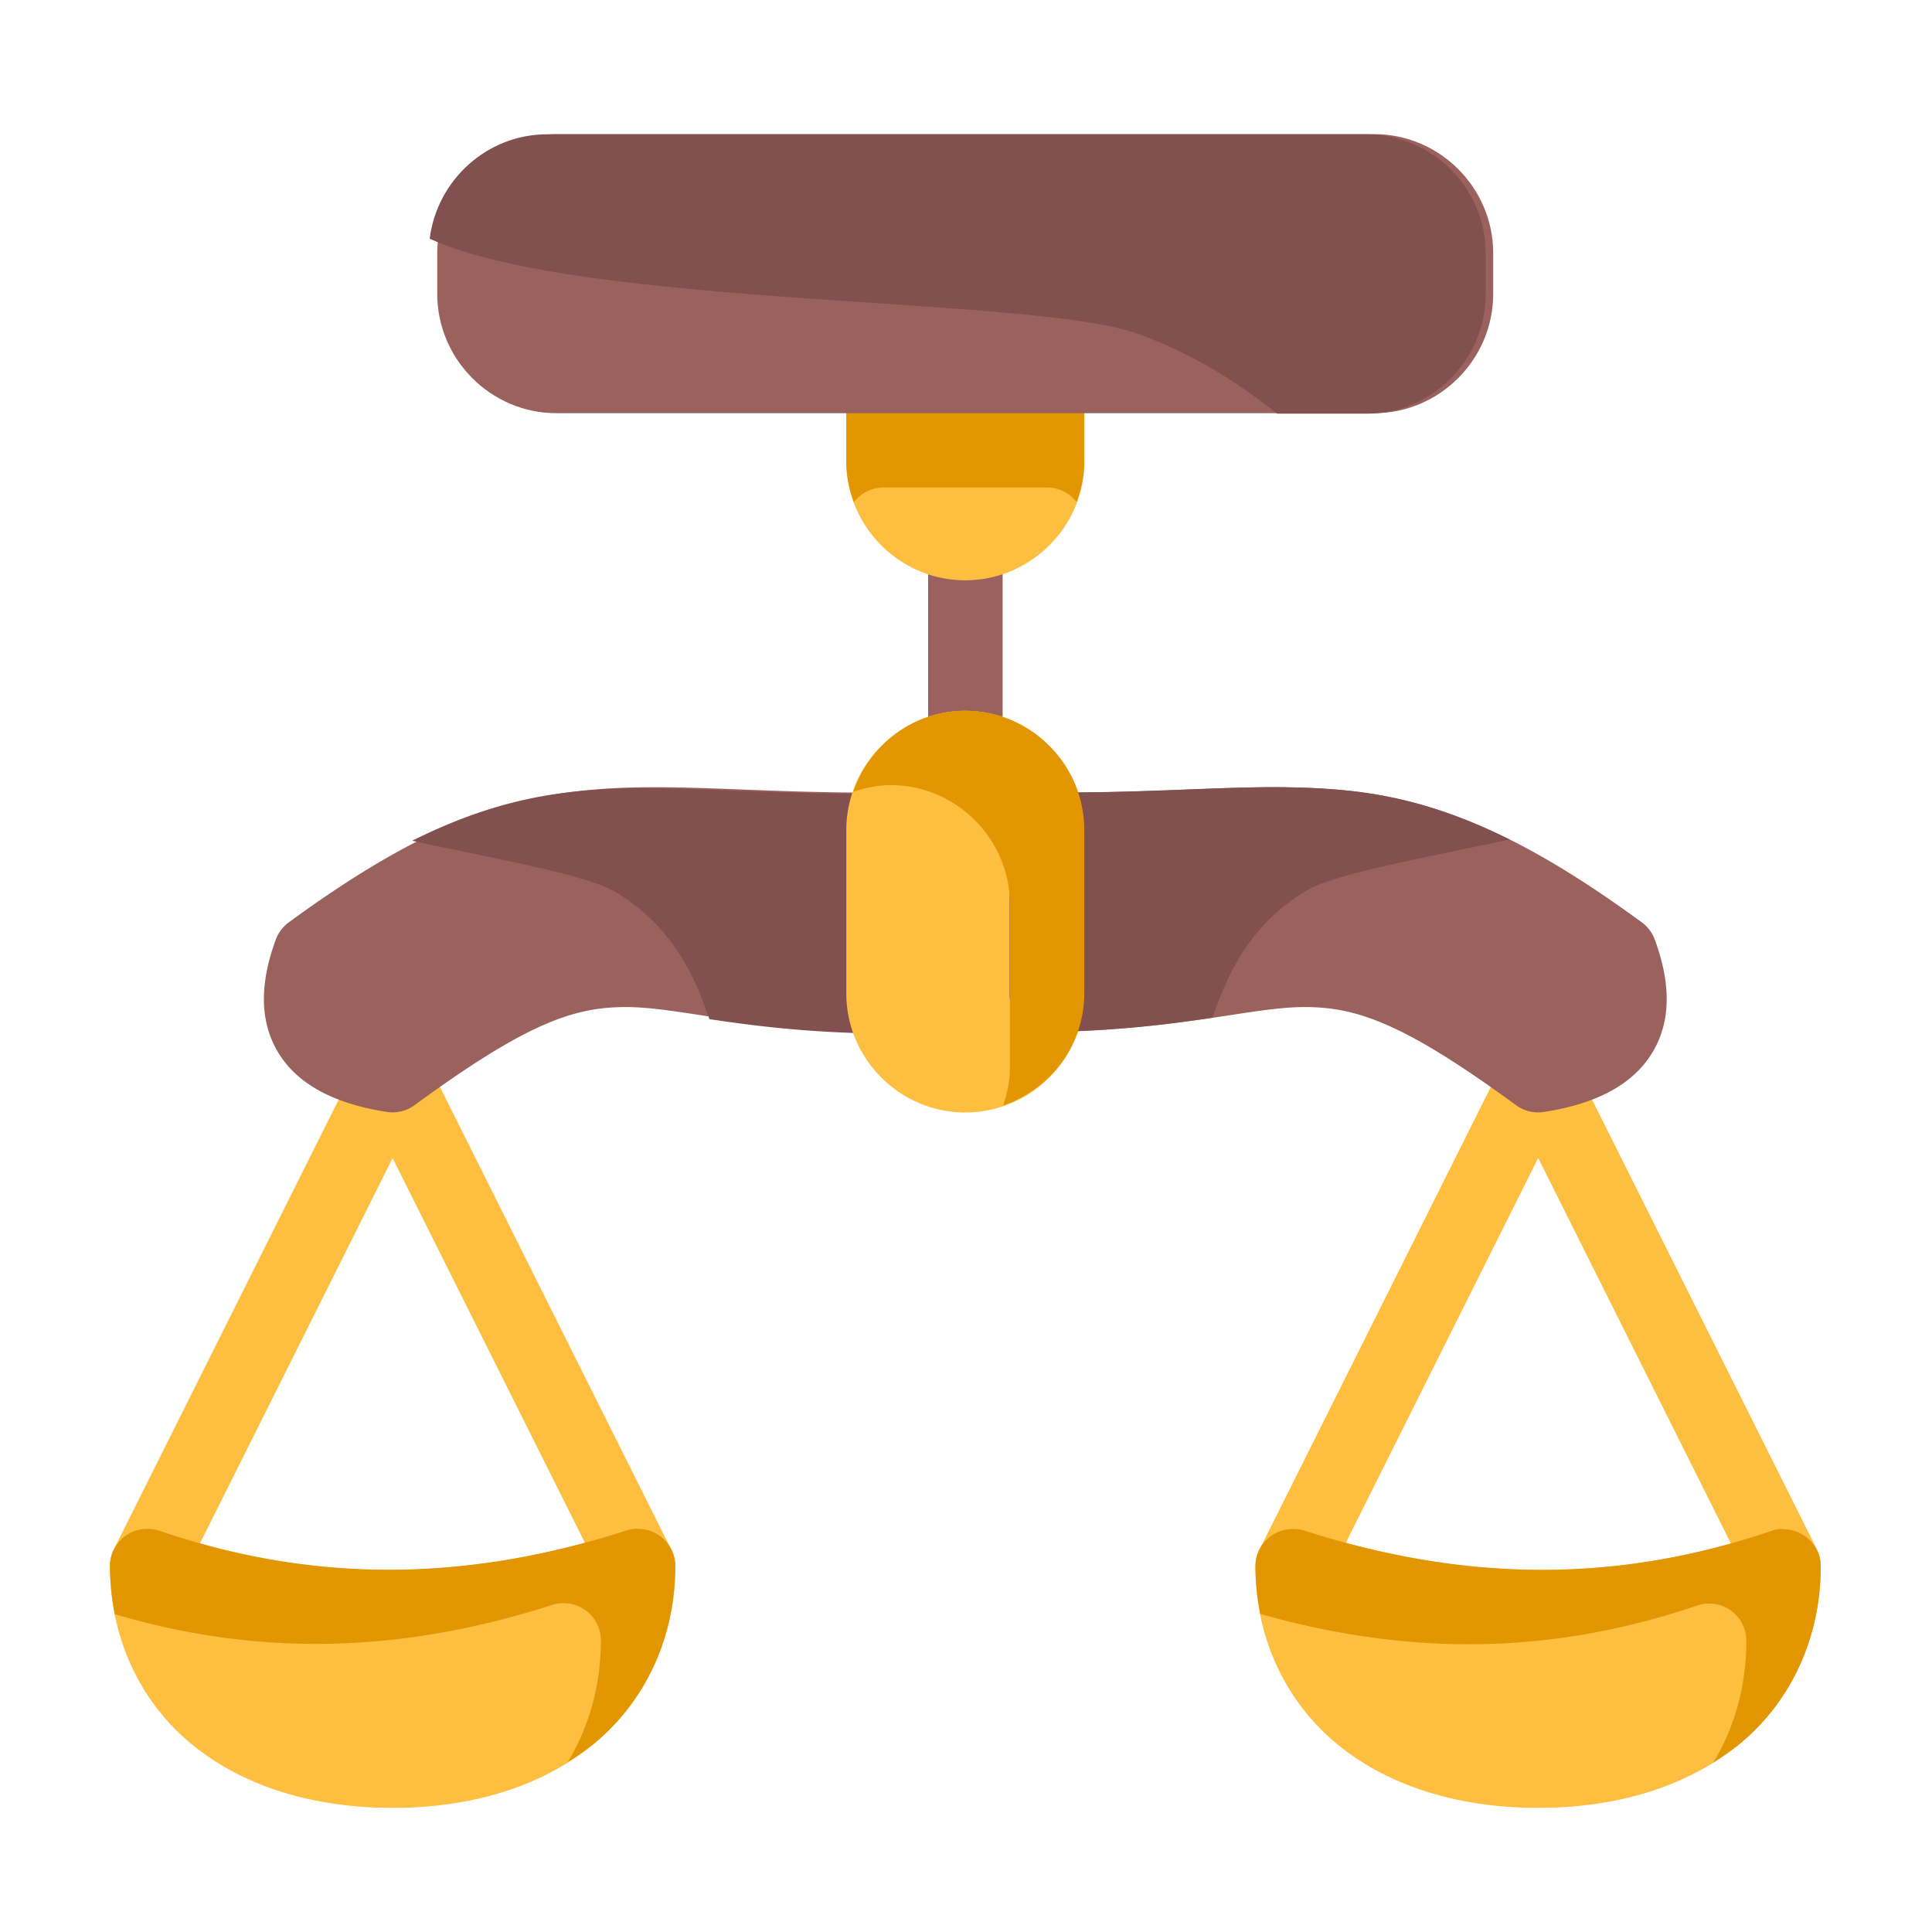 <?xml version="1.0" encoding="UTF-8" standalone="no"?>
<svg
   xmlns:dc="http://purl.org/dc/elements/1.1/"
   xmlns:cc="http://creativecommons.org/ns#"
   xmlns:rdf="http://www.w3.org/1999/02/22-rdf-syntax-ns#"
   xmlns:svg="http://www.w3.org/2000/svg"
   xmlns="http://www.w3.org/2000/svg"
   xmlns:sodipodi="http://sodipodi.sourceforge.net/DTD/sodipodi-0.dtd"
   xmlns:inkscape="http://www.inkscape.org/namespaces/inkscape"
   sodipodi:docname="6. Law.svg"
   inkscape:version="1.0 (4035a4fb49, 2020-05-01)"
   id="svg979"
   version="1.1"
   viewBox="0 0 16.933 16.933"
   height="48pt"
   width="48pt"
   inkscape:export-filename="C:\Users\RainBoyz\Desktop\EXPORT FLAT\6. Law.png"
   inkscape:export-xdpi="768"
   inkscape:export-ydpi="768">
  <defs
     id="defs973" />
  <sodipodi:namedview
     inkscape:snap-nodes="false"
     inkscape:bbox-nodes="true"
     inkscape:snap-bbox="true"
     inkscape:document-rotation="0"
     inkscape:window-maximized="1"
     inkscape:window-y="-8"
     inkscape:window-x="-8"
     inkscape:window-height="715"
     inkscape:window-width="1366"
     units="pt"
     showgrid="false"
     inkscape:current-layer="layer1"
     inkscape:document-units="pt"
     inkscape:cy="26.741684"
     inkscape:cx="-16.931739"
     inkscape:zoom="6.0435533"
     inkscape:pageshadow="2"
     inkscape:pageopacity="0.0"
     borderopacity="1.0"
     bordercolor="#666666"
     pagecolor="#ffffff"
     id="base">
    <inkscape:grid
       id="grid1526"
       type="xygrid" />
    <sodipodi:guide
       inkscape:locked="false"
       id="guide1528"
       orientation="56.667,0"
       position="0.97,15.963" />
    <sodipodi:guide
       inkscape:locked="false"
       id="guide1530"
       orientation="0,56.667"
       position="0.97,0.97" />
    <sodipodi:guide
       inkscape:locked="false"
       id="guide1532"
       orientation="-56.667,0"
       position="15.963,0.97" />
    <sodipodi:guide
       inkscape:locked="false"
       id="guide1534"
       orientation="0,-56.667"
       position="15.963,15.963" />
  </sodipodi:namedview>
  <g
     transform="translate(0,-280.067)"
     id="layer1"
     inkscape:groupmode="layer"
     inkscape:label="Layer 1">
    <g
       id="g1135"
       transform="matrix(1.232,0,0,1.232,54.879,-69.504)">
      <path
         style="color:#000000;font-style:normal;font-variant:normal;font-weight:normal;font-stretch:normal;font-size:medium;line-height:normal;font-family:sans-serif;font-variant-ligatures:normal;font-variant-position:normal;font-variant-caps:normal;font-variant-numeric:normal;font-variant-alternates:normal;font-variant-east-asian:normal;font-feature-settings:normal;font-variation-settings:normal;text-indent:0;text-align:start;text-decoration:none;text-decoration-line:none;text-decoration-style:solid;text-decoration-color:#000000;letter-spacing:normal;word-spacing:normal;text-transform:none;writing-mode:lr-tb;direction:ltr;text-orientation:mixed;dominant-baseline:auto;baseline-shift:baseline;text-anchor:start;white-space:normal;shape-padding:0;shape-margin:0;inline-size:0;clip-rule:nonzero;display:inline;overflow:visible;visibility:visible;opacity:1;isolation:auto;mix-blend-mode:normal;color-interpolation:sRGB;color-interpolation-filters:linearRGB;solid-color:#000000;solid-opacity:1;vector-effect:none;fill:#9b615d;fill-opacity:1;fill-rule:nonzero;stroke:none;stroke-width:0.529;stroke-linecap:round;stroke-linejoin:round;stroke-miterlimit:4;stroke-dasharray:none;stroke-dashoffset:0;stroke-opacity:1;color-rendering:auto;image-rendering:auto;shape-rendering:auto;text-rendering:auto;enable-background:accumulate;stop-color:#000000;stop-opacity:1"
         d="m -37.678,287.342 a 0.265,0.265 0 0 0 -0.264,0.266 v 1.457 a 0.265,0.265 0 0 0 0.264,0.264 0.265,0.265 0 0 0 0.266,-0.264 v -1.457 a 0.265,0.265 0 0 0 -0.266,-0.266 z"
         id="path267" />
      <path
         style="color:#000000;font-style:normal;font-variant:normal;font-weight:normal;font-stretch:normal;font-size:medium;line-height:normal;font-family:sans-serif;font-variant-ligatures:normal;font-variant-position:normal;font-variant-caps:normal;font-variant-numeric:normal;font-variant-alternates:normal;font-variant-east-asian:normal;font-feature-settings:normal;font-variation-settings:normal;text-indent:0;text-align:start;text-decoration:none;text-decoration-line:none;text-decoration-style:solid;text-decoration-color:#000000;letter-spacing:normal;word-spacing:normal;text-transform:none;writing-mode:lr-tb;direction:ltr;text-orientation:mixed;dominant-baseline:auto;baseline-shift:baseline;text-anchor:start;white-space:normal;shape-padding:0;shape-margin:0;inline-size:0;clip-rule:nonzero;display:inline;overflow:visible;visibility:visible;isolation:auto;mix-blend-mode:normal;color-interpolation:sRGB;color-interpolation-filters:linearRGB;solid-color:#000000;solid-opacity:1;vector-effect:none;fill:#febe40;fill-opacity:1;fill-rule:nonzero;stroke:none;stroke-width:0.529;stroke-linecap:round;stroke-linejoin:round;stroke-miterlimit:4;stroke-dasharray:none;stroke-dashoffset:0;stroke-opacity:1;color-rendering:auto;image-rendering:auto;shape-rendering:auto;text-rendering:auto;enable-background:accumulate;stop-color:#000000"
         d="m -38.26,286.152 a 0.265,0.265 0 0 0 -0.264,0.264 v 0.609 c 0,0.464 0.381,0.846 0.846,0.846 0.464,2e-5 0.848,-0.381 0.848,-0.846 v -0.609 a 0.265,0.265 0 0 0 -0.266,-0.264 z"
         id="path255" />
      <path
         id="path1281"
         style="color:#000000;font-style:normal;font-variant:normal;font-weight:normal;font-stretch:normal;font-size:medium;line-height:normal;font-family:sans-serif;font-variant-ligatures:normal;font-variant-position:normal;font-variant-caps:normal;font-variant-numeric:normal;font-variant-alternates:normal;font-variant-east-asian:normal;font-feature-settings:normal;font-variation-settings:normal;text-indent:0;text-align:start;text-decoration:none;text-decoration-line:none;text-decoration-style:solid;text-decoration-color:#000000;letter-spacing:normal;word-spacing:normal;text-transform:none;writing-mode:lr-tb;direction:ltr;text-orientation:mixed;dominant-baseline:auto;baseline-shift:baseline;text-anchor:start;white-space:normal;shape-padding:0;shape-margin:0;inline-size:0;clip-rule:nonzero;display:inline;overflow:visible;visibility:visible;isolation:auto;mix-blend-mode:normal;color-interpolation:sRGB;color-interpolation-filters:linearRGB;solid-color:#000000;solid-opacity:1;vector-effect:none;fill:#e29601;fill-opacity:1;fill-rule:nonzero;stroke:none;stroke-width:0.529;stroke-linecap:round;stroke-linejoin:round;stroke-miterlimit:4;stroke-dasharray:none;stroke-dashoffset:0;stroke-opacity:1;color-rendering:auto;image-rendering:auto;shape-rendering:auto;text-rendering:auto;enable-background:accumulate;stop-color:#000000"
         d="m -38.26,286.153 a 0.265,0.265 0 0 0 -0.264,0.264 v 0.609 c 0,0.102 0.021,0.199 0.054,0.289 a 0.265,0.265 0 0 1 0.209,-0.104 h 1.164 a 0.265,0.265 0 0 1 0.211,0.103 c 0.034,-0.091 0.054,-0.187 0.054,-0.289 v -0.609 a 0.265,0.265 0 0 0 -0.266,-0.264 z" />
      <path
         style="color:#000000;font-style:normal;font-variant:normal;font-weight:normal;font-stretch:normal;font-size:medium;line-height:normal;font-family:sans-serif;font-variant-ligatures:normal;font-variant-position:normal;font-variant-caps:normal;font-variant-numeric:normal;font-variant-alternates:normal;font-variant-east-asian:normal;font-feature-settings:normal;font-variation-settings:normal;text-indent:0;text-align:start;text-decoration:none;text-decoration-line:none;text-decoration-style:solid;text-decoration-color:#000000;letter-spacing:normal;word-spacing:normal;text-transform:none;writing-mode:lr-tb;direction:ltr;text-orientation:mixed;dominant-baseline:auto;baseline-shift:baseline;text-anchor:start;white-space:normal;shape-padding:0;shape-margin:0;inline-size:0;clip-rule:nonzero;display:inline;overflow:visible;visibility:visible;opacity:1;isolation:auto;mix-blend-mode:normal;color-interpolation:sRGB;color-interpolation-filters:linearRGB;solid-color:#000000;solid-opacity:1;vector-effect:none;fill:#febe40;fill-opacity:1;fill-rule:nonzero;stroke:none;stroke-width:0.529;stroke-linecap:round;stroke-linejoin:round;stroke-miterlimit:4;stroke-dasharray:none;stroke-dashoffset:0;stroke-opacity:1;color-rendering:auto;image-rendering:auto;shape-rendering:auto;text-rendering:auto;enable-background:accumulate;stop-color:#000000;stop-opacity:1"
         d="m -41.762,291.127 a 0.265,0.265 0 0 0 -0.227,0.146 l -1.746,3.492 a 0.265,0.265 0 0 0 0.119,0.355 0.265,0.265 0 0 0 0.354,-0.119 l 1.51,-3.02 1.51,3.02 a 0.265,0.265 0 0 0 0.355,0.119 0.265,0.265 0 0 0 0.117,-0.355 l -1.746,-3.492 a 0.265,0.265 0 0 0 -0.246,-0.146 z"
         id="path313" />
      <path
         style="color:#000000;font-style:normal;font-variant:normal;font-weight:normal;font-stretch:normal;font-size:medium;line-height:normal;font-family:sans-serif;font-variant-ligatures:normal;font-variant-position:normal;font-variant-caps:normal;font-variant-numeric:normal;font-variant-alternates:normal;font-variant-east-asian:normal;font-feature-settings:normal;font-variation-settings:normal;text-indent:0;text-align:start;text-decoration:none;text-decoration-line:none;text-decoration-style:solid;text-decoration-color:#000000;letter-spacing:normal;word-spacing:normal;text-transform:none;writing-mode:lr-tb;direction:ltr;text-orientation:mixed;dominant-baseline:auto;baseline-shift:baseline;text-anchor:start;white-space:normal;shape-padding:0;shape-margin:0;inline-size:0;clip-rule:nonzero;display:inline;overflow:visible;visibility:visible;opacity:1;isolation:auto;mix-blend-mode:normal;color-interpolation:sRGB;color-interpolation-filters:linearRGB;solid-color:#000000;solid-opacity:1;vector-effect:none;fill:#febe40;fill-opacity:1;fill-rule:nonzero;stroke:none;stroke-width:0.529;stroke-linecap:round;stroke-linejoin:round;stroke-miterlimit:4;stroke-dasharray:none;stroke-dashoffset:0;stroke-opacity:1;color-rendering:auto;image-rendering:auto;shape-rendering:auto;text-rendering:auto;enable-background:accumulate;stop-color:#000000;stop-opacity:1"
         d="m -33.611,291.127 a 0.265,0.265 0 0 0 -0.227,0.146 l -1.746,3.492 a 0.265,0.265 0 0 0 0.117,0.355 0.265,0.265 0 0 0 0.355,-0.119 l 1.51,-3.02 1.51,3.02 a 0.265,0.265 0 0 0 0.354,0.119 0.265,0.265 0 0 0 0.119,-0.355 l -1.746,-3.492 a 0.265,0.265 0 0 0 -0.246,-0.146 z"
         id="path317" />
      <path
         style="color:#000000;font-style:normal;font-variant:normal;font-weight:normal;font-stretch:normal;font-size:medium;line-height:normal;font-family:sans-serif;font-variant-ligatures:normal;font-variant-position:normal;font-variant-caps:normal;font-variant-numeric:normal;font-variant-alternates:normal;font-variant-east-asian:normal;font-feature-settings:normal;font-variation-settings:normal;text-indent:0;text-align:start;text-decoration:none;text-decoration-line:none;text-decoration-style:solid;text-decoration-color:#000000;letter-spacing:normal;word-spacing:normal;text-transform:none;writing-mode:lr-tb;direction:ltr;text-orientation:mixed;dominant-baseline:auto;baseline-shift:baseline;text-anchor:start;white-space:normal;shape-padding:0;shape-margin:0;inline-size:0;clip-rule:nonzero;display:inline;overflow:visible;visibility:visible;isolation:auto;mix-blend-mode:normal;color-interpolation:sRGB;color-interpolation-filters:linearRGB;solid-color:#000000;solid-opacity:1;vector-effect:none;fill:#9b615d;fill-opacity:1;fill-rule:nonzero;stroke:none;stroke-width:0.529;stroke-linecap:round;stroke-linejoin:round;stroke-miterlimit:4;stroke-dasharray:none;stroke-dashoffset:0;stroke-opacity:1;color-rendering:auto;image-rendering:auto;shape-rendering:auto;text-rendering:auto;enable-background:accumulate;stop-color:#000000"
         d="m -40.588,284.697 c -0.464,0 -0.846,0.381 -0.846,0.846 v 0.291 c -2e-6,0.464 0.381,0.848 0.846,0.848 h 5.82 c 0.464,0 0.846,-0.383 0.846,-0.848 v -0.291 c 2e-6,-0.464 -0.381,-0.846 -0.846,-0.846 z"
         id="path243" />
      <path
         style="color:#000000;font-style:normal;font-variant:normal;font-weight:normal;font-stretch:normal;font-size:medium;line-height:normal;font-family:sans-serif;font-variant-ligatures:normal;font-variant-position:normal;font-variant-caps:normal;font-variant-numeric:normal;font-variant-alternates:normal;font-variant-east-asian:normal;font-feature-settings:normal;font-variation-settings:normal;text-indent:0;text-align:start;text-decoration:none;text-decoration-line:none;text-decoration-style:solid;text-decoration-color:#000000;letter-spacing:normal;word-spacing:normal;text-transform:none;writing-mode:lr-tb;direction:ltr;text-orientation:mixed;dominant-baseline:auto;baseline-shift:baseline;text-anchor:start;white-space:normal;shape-padding:0;shape-margin:0;inline-size:0;clip-rule:nonzero;display:inline;overflow:visible;visibility:visible;isolation:auto;mix-blend-mode:normal;color-interpolation:sRGB;color-interpolation-filters:linearRGB;solid-color:#000000;solid-opacity:1;vector-effect:none;fill:#9b615d;fill-opacity:1;fill-rule:nonzero;stroke:none;stroke-width:0.529;stroke-linecap:round;stroke-linejoin:round;stroke-miterlimit:4;stroke-dasharray:none;stroke-dashoffset:0;stroke-opacity:1;color-rendering:auto;image-rendering:auto;shape-rendering:auto;text-rendering:auto;enable-background:accumulate;stop-color:#000000"
         d="m -40.432,289.371 c -0.618,0.071 -1.214,0.315 -2.059,0.934 a 0.265,0.265 0 0 0 -0.092,0.123 c -0.097,0.264 -0.131,0.548 0.012,0.793 0.143,0.245 0.423,0.377 0.779,0.432 a 0.265,0.265 0 0 0 0.195,-0.047 c 0.806,-0.59 1.141,-0.702 1.518,-0.699 0.376,0.003 0.87,0.162 1.816,0.178 a 0.265,0.265 0 0 0 0.27,-0.266 v -1.172 a 0.265,0.265 0 0 0 -0.268,-0.266 c -0.949,0.006 -1.554,-0.081 -2.172,-0.01 z"
         id="path287" />
      <path
         transform="matrix(0.265,0,0,0.265,0,284.3)"
         d="m -151.049,19.062 c -0.599,0.007 -1.18,0.037 -1.764,0.104 -1.364,0.156 -2.704,0.547 -4.215,1.301 2.311,0.5 4.707,0.925 5.447,1.369 1.451,0.871 2.098,2.121 2.531,3.42 1.127,0.168 2.527,0.353 4.438,0.385 a 1,1 0 0 0 1.02,-1.004 v -4.43 a 1,1 0 0 0 -1.012,-1.004 c -2.691,0.017 -4.649,-0.162 -6.445,-0.141 z"
         style="fill:#82504e;fill-opacity:1;stroke:none;stroke-width:1;stroke-opacity:1"
         id="path1106" />
      <path
         style="color:#000000;font-style:normal;font-variant:normal;font-weight:normal;font-stretch:normal;font-size:medium;line-height:normal;font-family:sans-serif;font-variant-ligatures:normal;font-variant-position:normal;font-variant-caps:normal;font-variant-numeric:normal;font-variant-alternates:normal;font-variant-east-asian:normal;font-feature-settings:normal;font-variation-settings:normal;text-indent:0;text-align:start;text-decoration:none;text-decoration-line:none;text-decoration-style:solid;text-decoration-color:#000000;letter-spacing:normal;word-spacing:normal;text-transform:none;writing-mode:lr-tb;direction:ltr;text-orientation:mixed;dominant-baseline:auto;baseline-shift:baseline;text-anchor:start;white-space:normal;shape-padding:0;shape-margin:0;inline-size:0;clip-rule:nonzero;display:inline;overflow:visible;visibility:visible;isolation:auto;mix-blend-mode:normal;color-interpolation:sRGB;color-interpolation-filters:linearRGB;solid-color:#000000;solid-opacity:1;vector-effect:none;fill:#febe40;fill-opacity:1;fill-rule:nonzero;stroke:none;stroke-width:0.529;stroke-linecap:round;stroke-linejoin:round;stroke-miterlimit:4;stroke-dasharray:none;stroke-dashoffset:0;stroke-opacity:1;color-rendering:auto;image-rendering:auto;shape-rendering:auto;text-rendering:auto;enable-background:accumulate;stop-color:#000000"
         d="m -43.496,294.619 a 0.265,0.265 0 0 0 -0.266,0.264 c -10e-7,0.512 0.213,0.963 0.576,1.264 0.364,0.301 0.863,0.457 1.434,0.457 0.571,0 1.07,-0.156 1.434,-0.457 0.364,-0.301 0.578,-0.752 0.578,-1.264 a 0.265,0.265 0 0 0 -0.346,-0.252 c -1.071,0.344 -2.159,0.401 -3.326,0.002 a 0.265,0.265 0 0 0 -0.084,-0.014 z"
         id="path323" />
      <path
         style="color:#000000;font-style:normal;font-variant:normal;font-weight:normal;font-stretch:normal;font-size:medium;line-height:normal;font-family:sans-serif;font-variant-ligatures:normal;font-variant-position:normal;font-variant-caps:normal;font-variant-numeric:normal;font-variant-alternates:normal;font-variant-east-asian:normal;font-feature-settings:normal;font-variation-settings:normal;text-indent:0;text-align:start;text-decoration:none;text-decoration-line:none;text-decoration-style:solid;text-decoration-color:#000000;letter-spacing:normal;word-spacing:normal;text-transform:none;writing-mode:lr-tb;direction:ltr;text-orientation:mixed;dominant-baseline:auto;baseline-shift:baseline;text-anchor:start;white-space:normal;shape-padding:0;shape-margin:0;inline-size:0;clip-rule:nonzero;display:inline;overflow:visible;visibility:visible;isolation:auto;mix-blend-mode:normal;color-interpolation:sRGB;color-interpolation-filters:linearRGB;solid-color:#000000;solid-opacity:1;vector-effect:none;fill:#9b615d;fill-opacity:1;fill-rule:nonzero;stroke:none;stroke-width:0.529;stroke-linecap:round;stroke-linejoin:round;stroke-miterlimit:4;stroke-dasharray:none;stroke-dashoffset:0;stroke-opacity:1;color-rendering:auto;image-rendering:auto;shape-rendering:auto;text-rendering:auto;enable-background:accumulate;stop-color:#000000"
         d="m -34.922,289.371 c -0.618,-0.071 -1.223,0.016 -2.172,0.01 a 0.265,0.265 0 0 0 -0.268,0.266 v 1.172 a 0.265,0.265 0 0 0 0.27,0.266 c 0.947,-0.016 1.44,-0.175 1.816,-0.178 0.376,-0.003 0.712,0.109 1.518,0.699 a 0.265,0.265 0 0 0 0.197,0.047 c 0.357,-0.055 0.634,-0.187 0.777,-0.432 0.143,-0.245 0.109,-0.529 0.012,-0.793 a 0.265,0.265 0 0 0 -0.092,-0.123 c -0.845,-0.619 -1.441,-0.863 -2.059,-0.934 z"
         id="path301" />
      <path
         style="color:#000000;font-style:normal;font-variant:normal;font-weight:normal;font-stretch:normal;font-size:medium;line-height:normal;font-family:sans-serif;font-variant-ligatures:normal;font-variant-position:normal;font-variant-caps:normal;font-variant-numeric:normal;font-variant-alternates:normal;font-variant-east-asian:normal;font-feature-settings:normal;font-variation-settings:normal;text-indent:0;text-align:start;text-decoration:none;text-decoration-line:none;text-decoration-style:solid;text-decoration-color:#000000;letter-spacing:normal;word-spacing:normal;text-transform:none;writing-mode:lr-tb;direction:ltr;text-orientation:mixed;dominant-baseline:auto;baseline-shift:baseline;text-anchor:start;white-space:normal;shape-padding:0;shape-margin:0;inline-size:0;clip-rule:nonzero;display:inline;overflow:visible;visibility:visible;isolation:auto;mix-blend-mode:normal;color-interpolation:sRGB;color-interpolation-filters:linearRGB;solid-color:#000000;solid-opacity:1;vector-effect:none;fill:#febe40;fill-opacity:1;fill-rule:nonzero;stroke:none;stroke-width:0.529;stroke-linecap:round;stroke-linejoin:round;stroke-miterlimit:4;stroke-dasharray:none;stroke-dashoffset:0;stroke-opacity:1;color-rendering:auto;image-rendering:auto;shape-rendering:auto;text-rendering:auto;enable-background:accumulate;stop-color:#000000"
         d="m -37.678,288.799 c -0.464,-2e-5 -0.846,0.383 -0.846,0.848 v 1.164 c 0,0.464 0.381,0.846 0.846,0.846 0.464,10e-6 0.848,-0.381 0.848,-0.846 v -1.164 c 0,-0.464 -0.383,-0.848 -0.848,-0.848 z"
         id="path273" />
      <path
         style="color:#000000;font-style:normal;font-variant:normal;font-weight:normal;font-stretch:normal;font-size:medium;line-height:normal;font-family:sans-serif;font-variant-ligatures:normal;font-variant-position:normal;font-variant-caps:normal;font-variant-numeric:normal;font-variant-alternates:normal;font-variant-east-asian:normal;font-feature-settings:normal;font-variation-settings:normal;text-indent:0;text-align:start;text-decoration:none;text-decoration-line:none;text-decoration-style:solid;text-decoration-color:#000000;letter-spacing:normal;word-spacing:normal;text-transform:none;writing-mode:lr-tb;direction:ltr;text-orientation:mixed;dominant-baseline:auto;baseline-shift:baseline;text-anchor:start;white-space:normal;shape-padding:0;shape-margin:0;inline-size:0;clip-rule:nonzero;display:inline;overflow:visible;visibility:visible;isolation:auto;mix-blend-mode:normal;color-interpolation:sRGB;color-interpolation-filters:linearRGB;solid-color:#000000;solid-opacity:1;vector-effect:none;fill:#febe40;fill-opacity:1;fill-rule:nonzero;stroke:none;stroke-width:0.529;stroke-linecap:round;stroke-linejoin:round;stroke-miterlimit:4;stroke-dasharray:none;stroke-dashoffset:0;stroke-opacity:1;color-rendering:auto;image-rendering:auto;shape-rendering:auto;text-rendering:auto;enable-background:accumulate;stop-color:#000000"
         d="m -35.352,294.619 a 0.265,0.265 0 0 0 -0.262,0.264 c -10e-7,0.512 0.215,0.963 0.578,1.264 0.364,0.301 0.863,0.457 1.434,0.457 0.571,0 1.07,-0.156 1.434,-0.457 0.364,-0.301 0.576,-0.752 0.576,-1.264 a 0.265,0.265 0 0 0 -0.35,-0.25 c -1.167,0.399 -2.255,0.342 -3.326,-0.002 a 0.265,0.265 0 0 0 -0.084,-0.012 z"
         id="path337" />
      <path
         id="path1116"
         style="fill:#82504e;fill-opacity:1;stroke:none;stroke-width:0.265;stroke-opacity:1"
         d="m -35.389,289.344 c 0.158,0.002 0.312,0.01 0.467,0.027 0.361,0.041 0.715,0.145 1.115,0.344 -0.611,0.132 -1.245,0.245 -1.441,0.362 -0.384,0.23 -0.555,0.561 -0.67,0.905 -0.298,0.044 -0.669,0.093 -1.174,0.102 a 0.265,0.265 0 0 1 -0.27,-0.266 v -1.172 a 0.265,0.265 0 0 1 0.268,-0.266 c 0.712,0.005 1.23,-0.043 1.705,-0.037 z" />
      <path
         id="path1190"
         style="color:#000000;font-style:normal;font-variant:normal;font-weight:normal;font-stretch:normal;font-size:medium;line-height:normal;font-family:sans-serif;font-variant-ligatures:normal;font-variant-position:normal;font-variant-caps:normal;font-variant-numeric:normal;font-variant-alternates:normal;font-variant-east-asian:normal;font-feature-settings:normal;font-variation-settings:normal;text-indent:0;text-align:start;text-decoration:none;text-decoration-line:none;text-decoration-style:solid;text-decoration-color:#000000;letter-spacing:normal;word-spacing:normal;text-transform:none;writing-mode:lr-tb;direction:ltr;text-orientation:mixed;dominant-baseline:auto;baseline-shift:baseline;text-anchor:start;white-space:normal;shape-padding:0;shape-margin:0;inline-size:0;clip-rule:nonzero;display:inline;overflow:visible;visibility:visible;isolation:auto;mix-blend-mode:normal;color-interpolation:sRGB;color-interpolation-filters:linearRGB;solid-color:#000000;solid-opacity:1;vector-effect:none;fill:#e29601;fill-opacity:1;fill-rule:nonzero;stroke:none;stroke-width:0.529;stroke-linecap:round;stroke-linejoin:round;stroke-miterlimit:4;stroke-dasharray:none;stroke-dashoffset:0;stroke-opacity:1;color-rendering:auto;image-rendering:auto;shape-rendering:auto;text-rendering:auto;enable-background:accumulate;stop-color:#000000"
         d="m -37.678,288.799 c -0.369,-2e-5 -0.683,0.244 -0.797,0.577 0.085,-0.029 0.174,-0.048 0.268,-0.048 0.464,-2e-5 0.847,0.383 0.847,0.847 v 1.164 c 0,0.094 -0.019,0.183 -0.048,0.268 0.333,-0.114 0.577,-0.427 0.577,-0.797 v -1.164 c 0,-0.464 -0.383,-0.848 -0.847,-0.847 z" />
      <path
         id="path1195"
         style="color:#000000;font-style:normal;font-variant:normal;font-weight:normal;font-stretch:normal;font-size:medium;line-height:normal;font-family:sans-serif;font-variant-ligatures:normal;font-variant-position:normal;font-variant-caps:normal;font-variant-numeric:normal;font-variant-alternates:normal;font-variant-east-asian:normal;font-feature-settings:normal;font-variation-settings:normal;text-indent:0;text-align:start;text-decoration:none;text-decoration-line:none;text-decoration-style:solid;text-decoration-color:#000000;letter-spacing:normal;word-spacing:normal;text-transform:none;writing-mode:lr-tb;direction:ltr;text-orientation:mixed;dominant-baseline:auto;baseline-shift:baseline;text-anchor:start;white-space:normal;shape-padding:0;shape-margin:0;inline-size:0;clip-rule:nonzero;display:inline;overflow:visible;visibility:visible;isolation:auto;mix-blend-mode:normal;color-interpolation:sRGB;color-interpolation-filters:linearRGB;solid-color:#000000;solid-opacity:1;vector-effect:none;fill:#e29601;fill-opacity:1;fill-rule:nonzero;stroke:none;stroke-width:0.529;stroke-linecap:round;stroke-linejoin:round;stroke-miterlimit:4;stroke-dasharray:none;stroke-dashoffset:0;stroke-opacity:1;color-rendering:auto;image-rendering:auto;shape-rendering:auto;text-rendering:auto;enable-background:accumulate;stop-color:#000000"
         d="m -40.012,294.618 a 0.265,0.265 0 0 0 -0.074,0.012 c -1.071,0.344 -2.159,0.401 -3.326,0.002 a 0.265,0.265 0 0 0 -0.084,-0.013 0.265,0.265 0 0 0 -0.266,0.264 c 0,0.118 0.012,0.232 0.034,0.343 1.086,0.322 2.107,0.257 3.112,-0.066 a 0.265,0.265 0 0 1 0.346,0.252 c 0,0.32 -0.084,0.616 -0.236,0.867 0.065,-0.041 0.128,-0.084 0.187,-0.132 0.364,-0.301 0.578,-0.752 0.578,-1.263 a 0.265,0.265 0 0 0 -0.272,-0.265 z" />
      <path
         id="path1201"
         style="color:#000000;font-style:normal;font-variant:normal;font-weight:normal;font-stretch:normal;font-size:medium;line-height:normal;font-family:sans-serif;font-variant-ligatures:normal;font-variant-position:normal;font-variant-caps:normal;font-variant-numeric:normal;font-variant-alternates:normal;font-variant-east-asian:normal;font-feature-settings:normal;font-variation-settings:normal;text-indent:0;text-align:start;text-decoration:none;text-decoration-line:none;text-decoration-style:solid;text-decoration-color:#000000;letter-spacing:normal;word-spacing:normal;text-transform:none;writing-mode:lr-tb;direction:ltr;text-orientation:mixed;dominant-baseline:auto;baseline-shift:baseline;text-anchor:start;white-space:normal;shape-padding:0;shape-margin:0;inline-size:0;clip-rule:nonzero;display:inline;overflow:visible;visibility:visible;isolation:auto;mix-blend-mode:normal;color-interpolation:sRGB;color-interpolation-filters:linearRGB;solid-color:#000000;solid-opacity:1;vector-effect:none;fill:#e29601;fill-opacity:1;fill-rule:nonzero;stroke:none;stroke-width:0.529;stroke-linecap:round;stroke-linejoin:round;stroke-miterlimit:4;stroke-dasharray:none;stroke-dashoffset:0;stroke-opacity:1;color-rendering:auto;image-rendering:auto;shape-rendering:auto;text-rendering:auto;enable-background:accumulate;stop-color:#000000"
         d="m -31.864,294.619 a 0.265,0.265 0 0 0 -0.077,0.014 c -1.167,0.399 -2.255,0.341 -3.326,-0.002 a 0.265,0.265 0 0 0 -0.084,-0.011 0.265,0.265 0 0 0 -0.262,0.264 c 0,0.117 0.013,0.23 0.034,0.34 1.001,0.284 2.021,0.311 3.109,-0.06 a 0.265,0.265 0 0 1 0.349,0.25 c 0,0.32 -0.083,0.617 -0.235,0.868 0.065,-0.041 0.129,-0.085 0.188,-0.133 0.364,-0.301 0.576,-0.752 0.576,-1.263 a 0.265,0.265 0 0 0 -0.272,-0.264 z" />
      <path
         transform="matrix(0.265,0,0,0.265,0,284.3)"
         d="m -153.402,1.502 c -1.621,0 -2.958,1.232 -3.156,2.803 4.081,1.865 16.207,1.532 19.008,2.551 1.518,0.552 2.698,1.317 3.742,2.146 h 2.404 c 1.755,0 3.195,-1.45 3.195,-3.205 V 4.697 c 0,-1.755 -1.44,-3.195 -3.195,-3.195 z"
         style="fill:#82504e;fill-opacity:1;stroke-width:1"
         id="path271" />
    </g>
  </g>
</svg>
